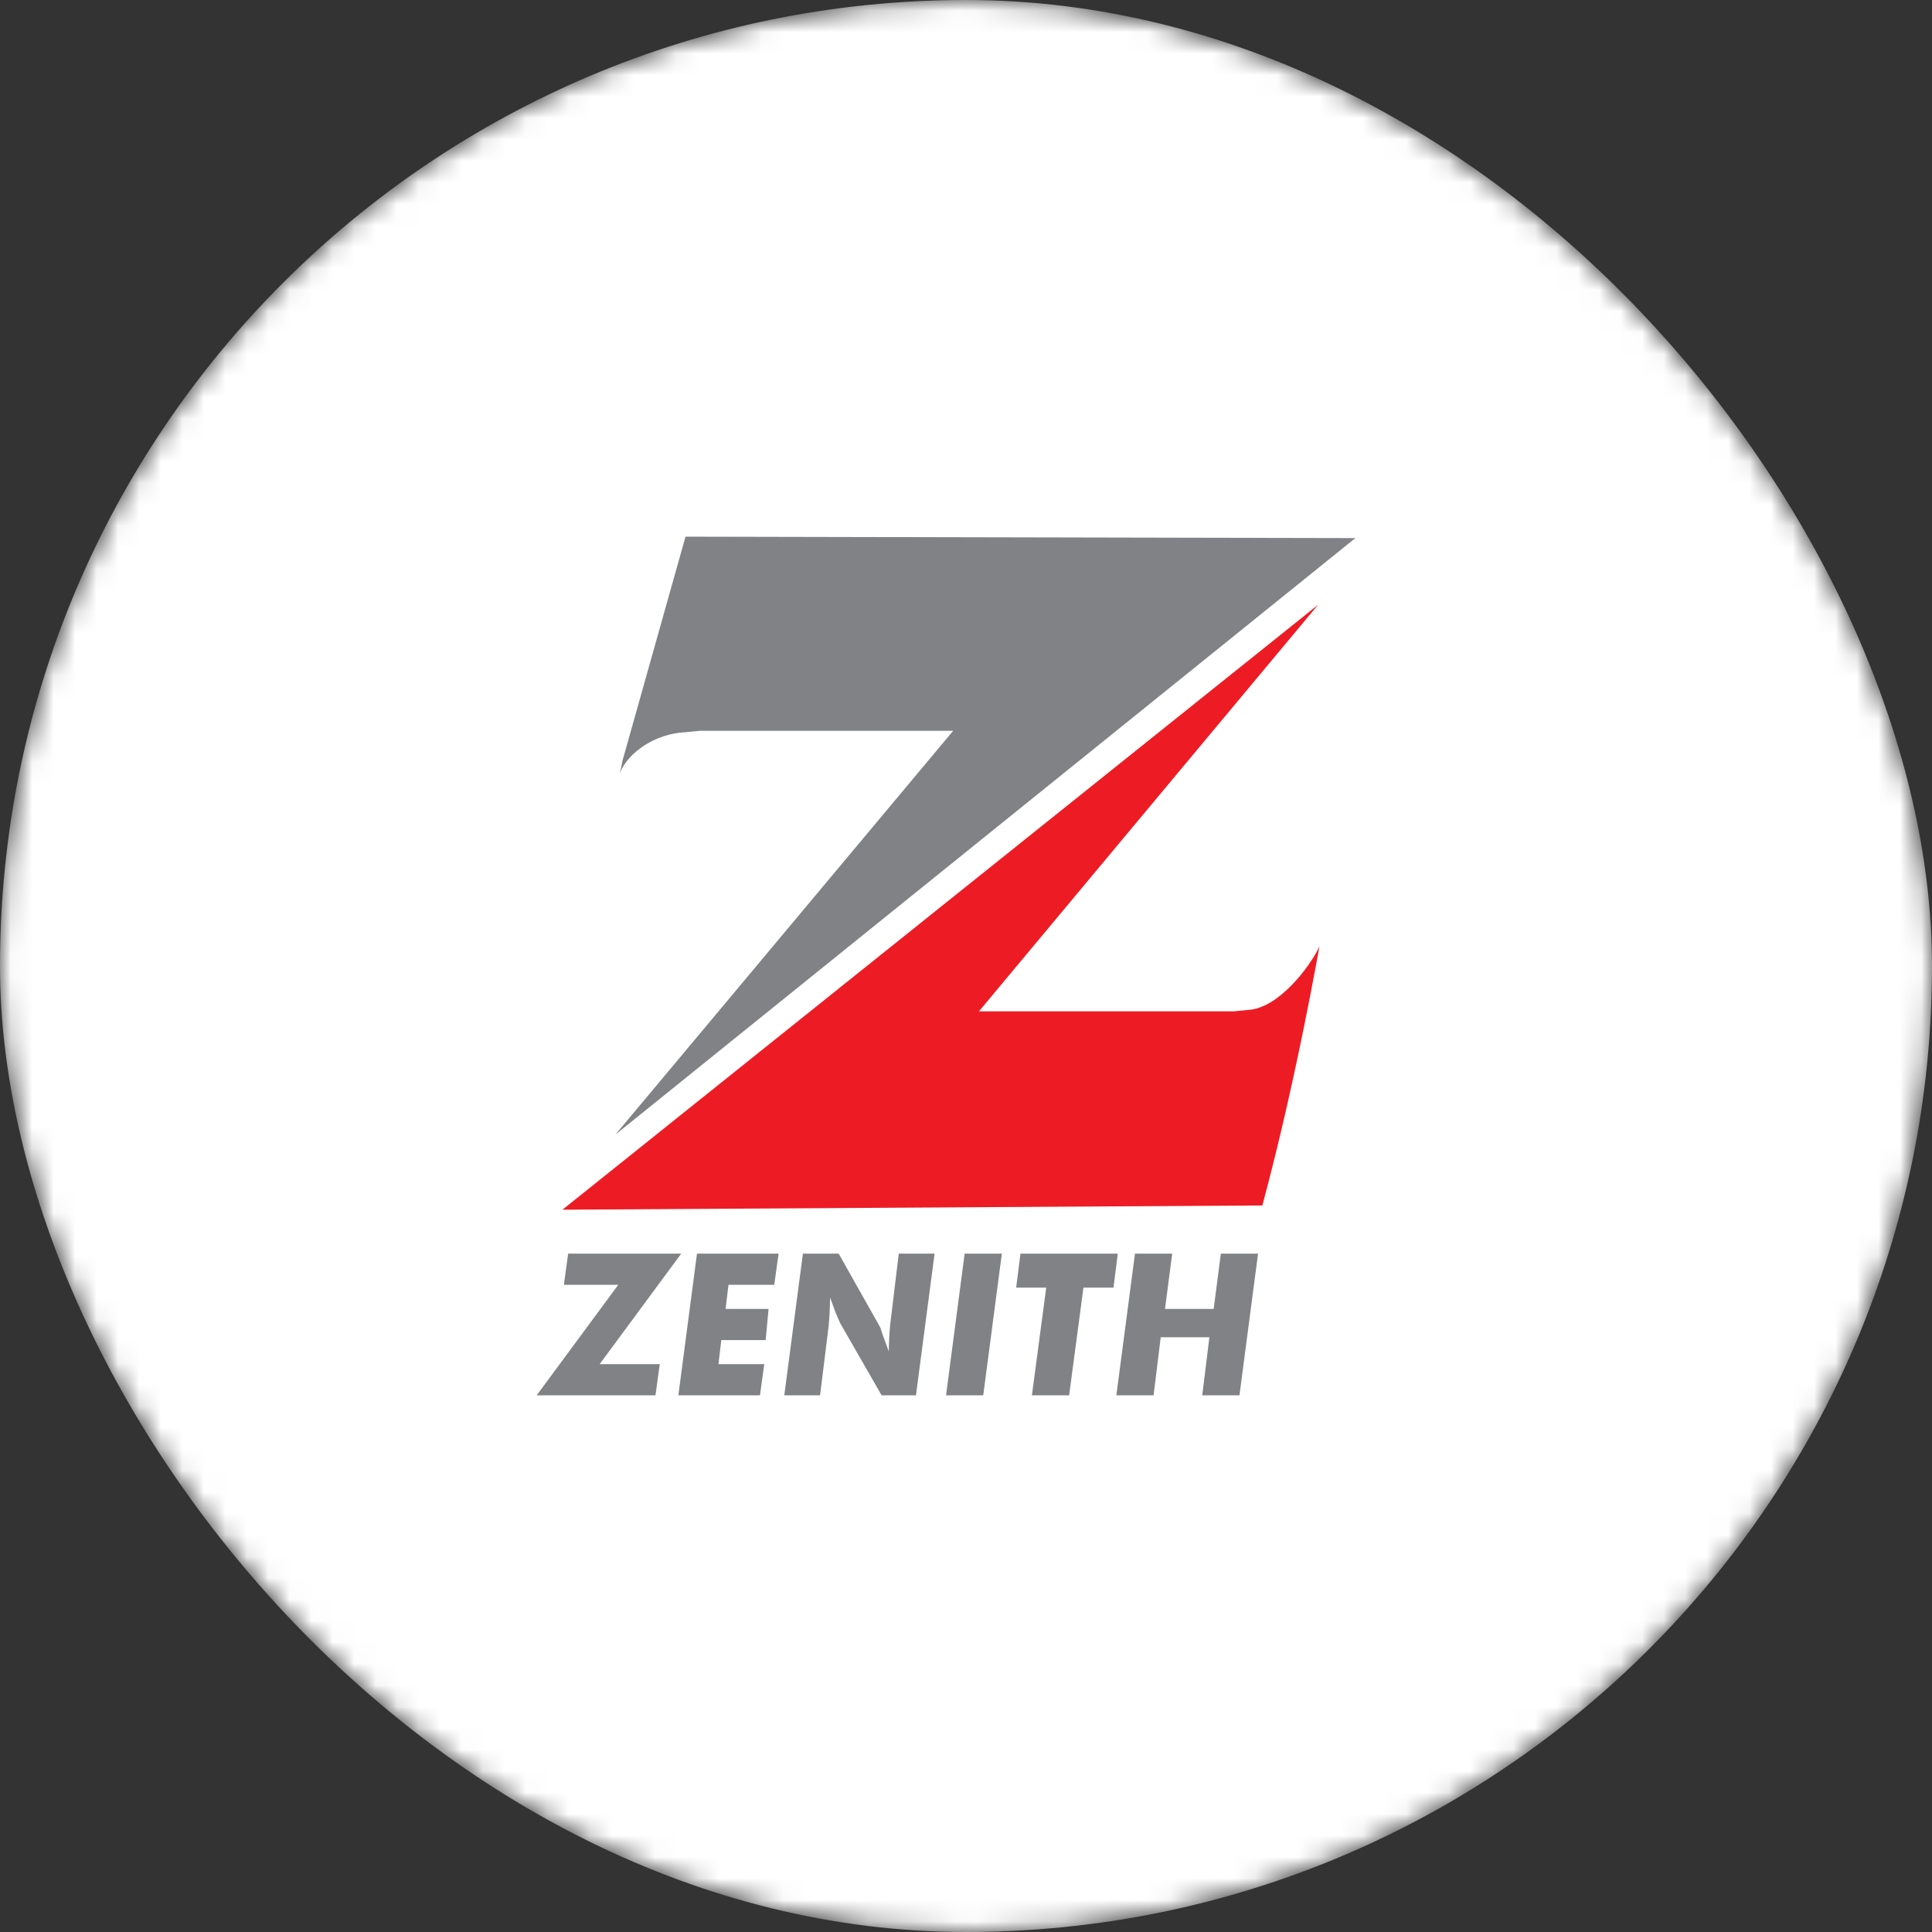 <svg width="90" height="90" viewBox="0 0 90 90" fill="none" xmlns="http://www.w3.org/2000/svg">
<rect x="0" y="0" width="90" height="90" fill="#333333" stroke="none"/>
<mask id="mask0" mask-type="alpha" maskUnits="userSpaceOnUse" x="0" y="0" width="90" height="90">
<rect width="90" height="90" rx="45" fill="white"/>
</mask>
<g mask="url(#mask0)">
<rect width="90" height="90" rx="45" fill="white"/>
<path d="M28.867 36.023L28.934 35.759L29 35.429L31.934 25L63.139 25.066L28.667 52.855L44.403 34.043H32.601L31.934 34.109C30.534 34.175 29.267 35.033 28.867 36.023Z" fill="#808285"/>
<path d="M61.473 44.075C61.473 43.944 60.473 49.95 58.806 56.155L26.201 56.353L61.407 28.168L45.604 47.112H57.473L58.139 47.046C59.54 46.98 61.007 45.066 61.473 44.075Z" fill="#ED1C24"/>
<path d="M30.534 65H25L28.801 59.852H26.267L26.467 58.399H31.734L27.934 63.548H30.734L30.534 65ZM31.601 65L32.468 58.399H36.269L36.068 59.852H33.935L33.801 60.974H35.802L35.668 62.426H33.601L33.468 63.548H35.602L35.402 65H31.601ZM36.535 65L37.402 58.399H39.069L41.003 61.832L41.136 62.228L41.403 62.954C41.409 62.538 41.429 62.116 41.469 61.7L41.869 58.399H43.536L42.669 65H41.069L39.136 61.634L38.936 61.172L38.669 60.446C38.662 60.888 38.642 61.33 38.602 61.766L38.202 65H36.535ZM44.07 65L44.937 58.399H46.67L45.803 65H44.07ZM48.07 65L48.737 59.984H47.337L47.537 58.399H52.071L51.871 59.984H50.471L49.804 65H48.07ZM52.004 65L52.871 58.399H54.605L54.271 60.974H56.538L56.872 58.399H58.605L57.739 65H56.005L56.338 62.294H54.071L53.738 65H52.004Z" fill="#808285"/>
</g>
</svg>
